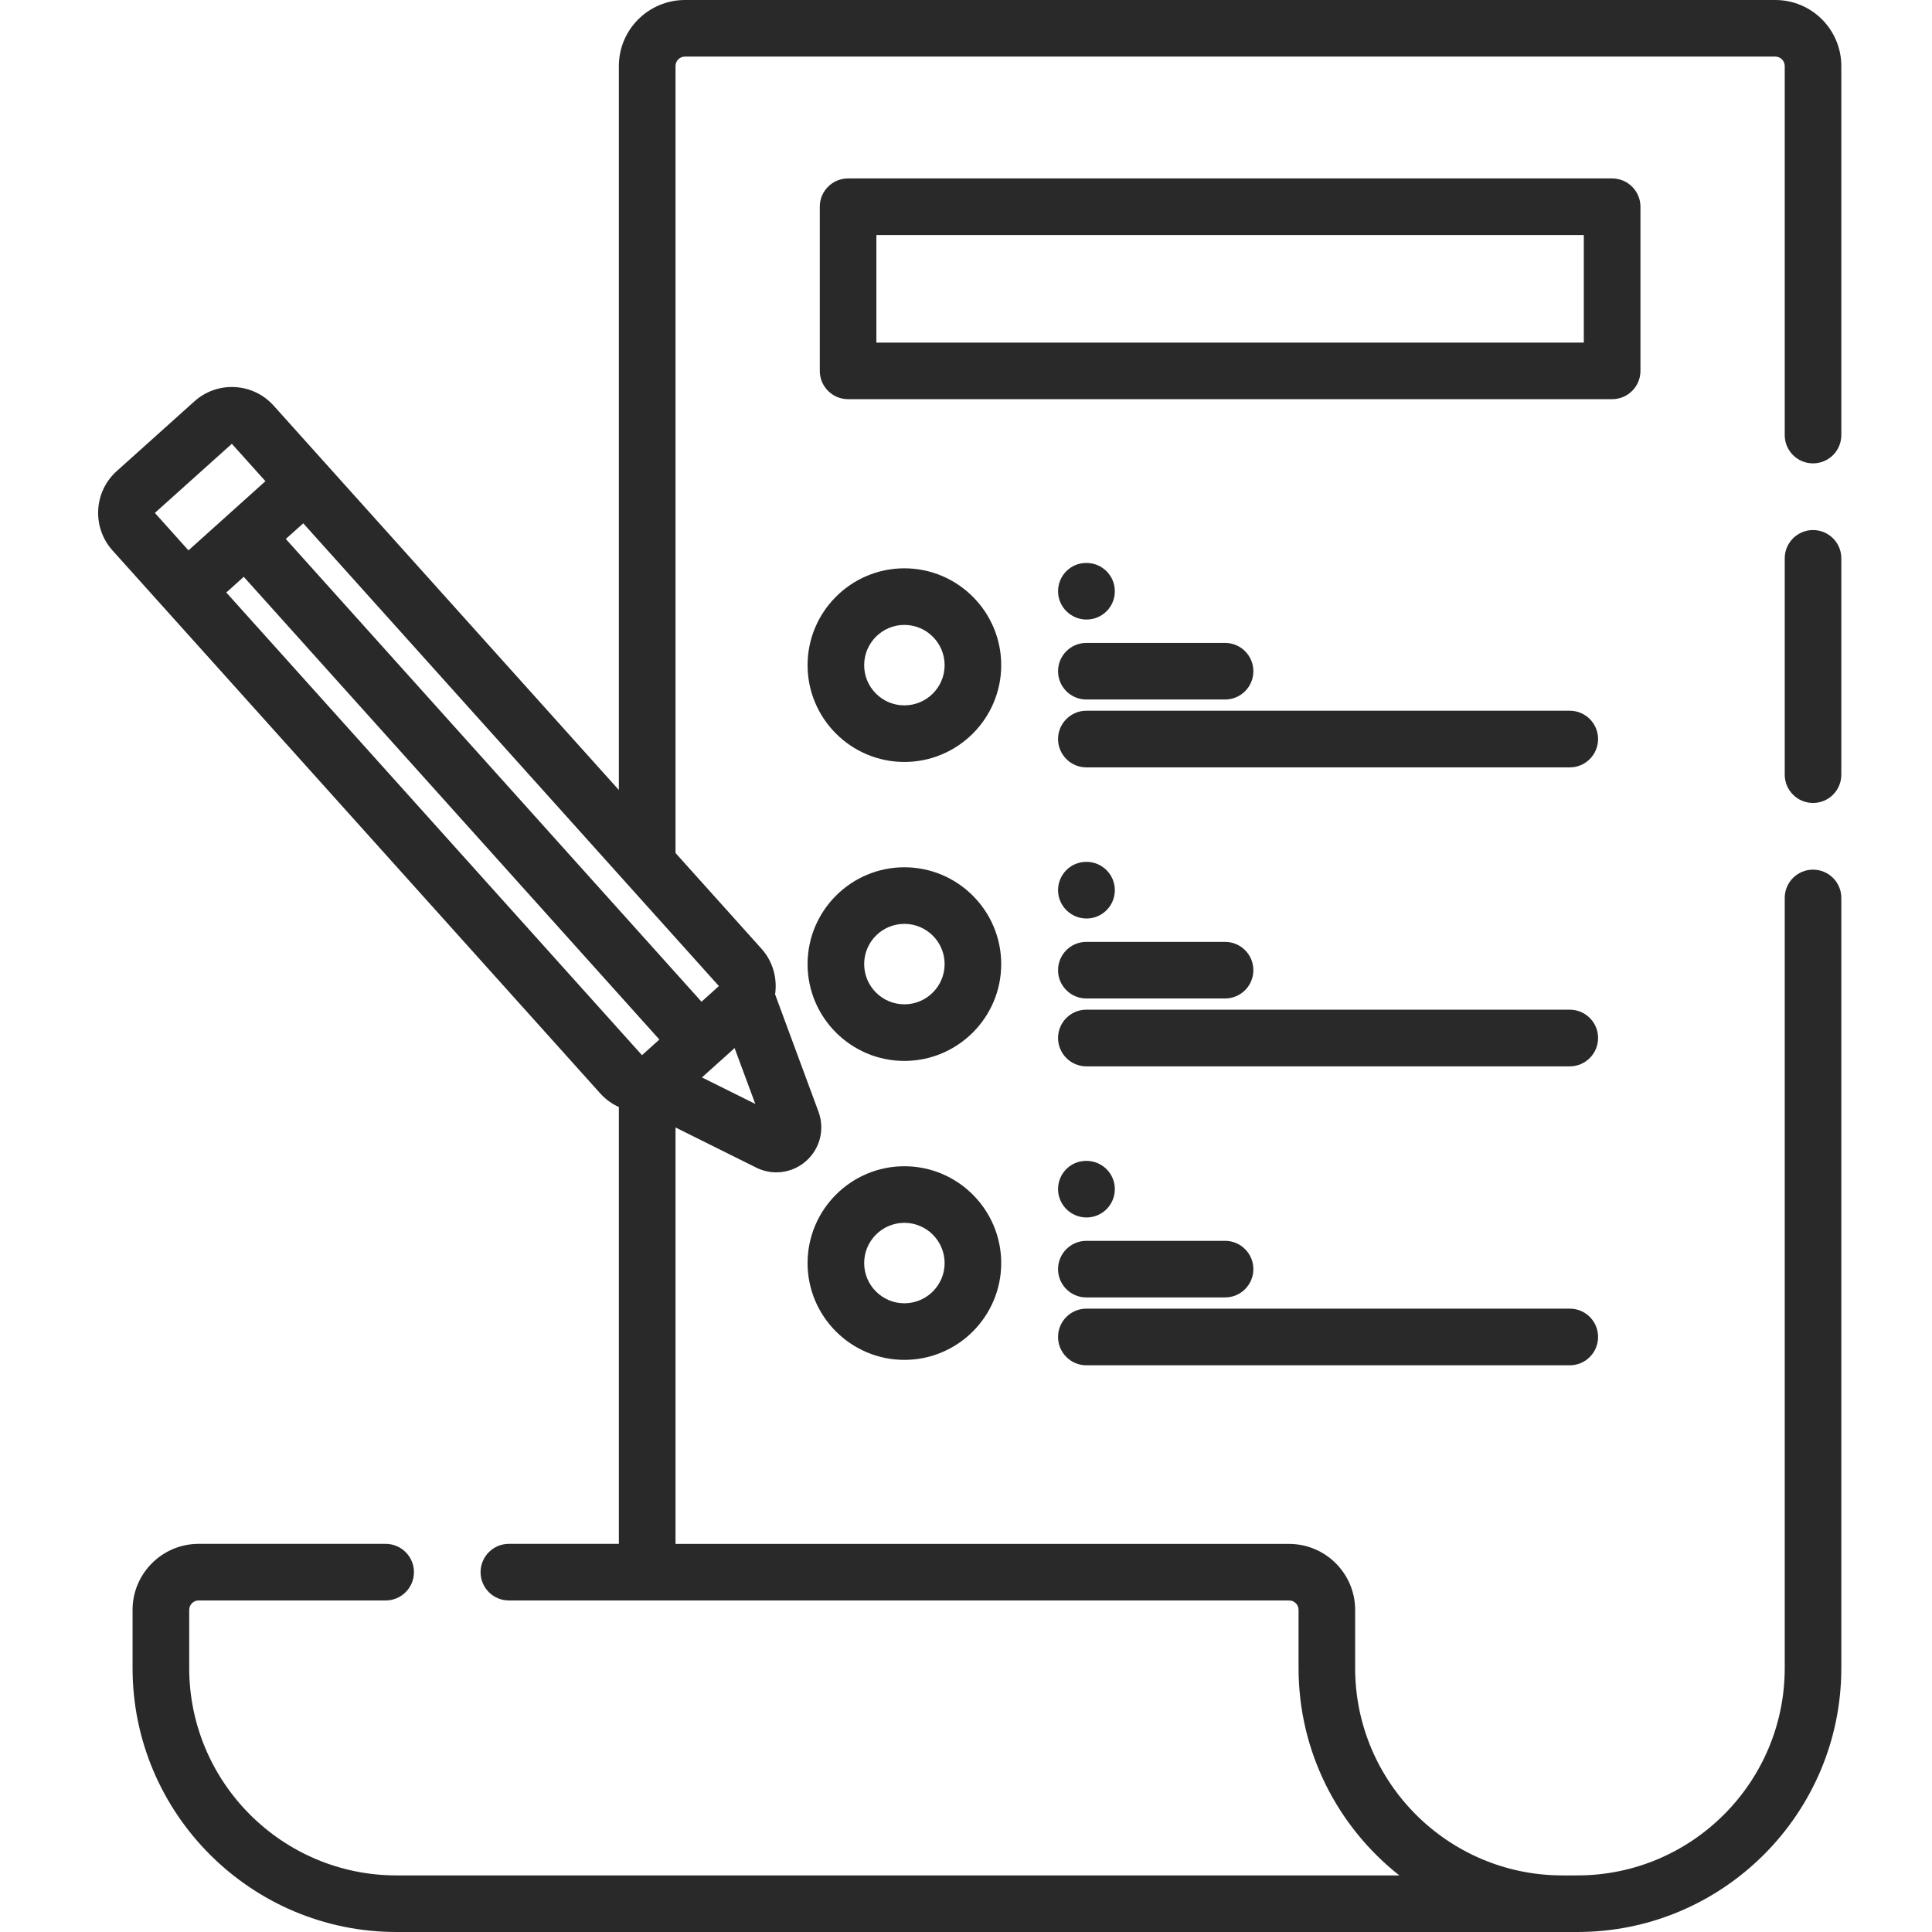 <svg width="31" height="31" viewBox="0 0 31 31" fill="none" xmlns="http://www.w3.org/2000/svg">
<path d="M28.486 0H10.99C10.406 0 9.93 0.475 9.93 1.06V12.676L4.391 6.509C4.23 6.33 4.009 6.224 3.769 6.211C3.528 6.198 3.297 6.28 3.118 6.441L1.873 7.559C1.503 7.891 1.473 8.462 1.805 8.832L9.63 17.543C9.715 17.638 9.817 17.712 9.93 17.763V24.772H8.165C7.914 24.772 7.711 24.976 7.711 25.226C7.711 25.477 7.914 25.68 8.165 25.68H20.684C20.768 25.68 20.836 25.748 20.836 25.832V26.765C20.836 28.113 21.469 29.316 22.453 30.092H6.362C4.528 30.092 3.036 28.599 3.036 26.765V25.832C3.036 25.748 3.104 25.68 3.187 25.68H6.188C6.439 25.68 6.642 25.477 6.642 25.226C6.642 24.976 6.439 24.772 6.188 24.772H3.187C2.603 24.772 2.127 25.248 2.127 25.832V26.765C2.127 29.1 4.027 31 6.362 31H25.31C27.645 31 29.545 29.1 29.545 26.765V14.408C29.545 14.157 29.342 13.954 29.091 13.954C28.84 13.954 28.637 14.157 28.637 14.408V26.765C28.637 28.599 27.145 30.092 25.31 30.092H25.07C23.236 30.092 21.744 28.6 21.744 26.765V25.832C21.744 25.248 21.268 24.773 20.684 24.773H10.839V18.091L12.134 18.735C12.237 18.786 12.347 18.811 12.457 18.811C12.631 18.811 12.802 18.748 12.938 18.626C13.16 18.427 13.236 18.117 13.133 17.838L12.437 15.955C12.441 15.927 12.444 15.899 12.445 15.871C12.458 15.63 12.377 15.399 12.216 15.22L10.839 13.687V1.06C10.839 0.976 10.906 0.908 10.99 0.908H28.486C28.569 0.908 28.637 0.976 28.637 1.06V6.981C28.637 7.232 28.84 7.435 29.091 7.435C29.342 7.435 29.545 7.232 29.545 6.981V1.06C29.545 0.475 29.07 0 28.486 0V0ZM3.72 7.121L4.259 7.721L3.024 8.831L2.485 8.23L3.72 7.121ZM3.631 9.507L3.911 9.255L10.58 16.68L10.301 16.931L3.631 9.507ZM11.263 17.288L11.787 16.817L12.119 17.713L11.263 17.288ZM11.256 16.073L4.586 8.648L4.866 8.397L11.535 15.822L11.256 16.073Z" fill="#0A0A0A" fill-opacity="0.87"/>
<path d="M29.091 8.505C28.841 8.505 28.637 8.708 28.637 8.959V12.43C28.637 12.681 28.841 12.884 29.091 12.884C29.342 12.884 29.545 12.681 29.545 12.43V8.959C29.545 8.708 29.342 8.505 29.091 8.505Z" fill="#0A0A0A" fill-opacity="0.87"/>
<path d="M14.511 9.119C13.655 9.119 12.958 9.816 12.958 10.673C12.958 11.529 13.655 12.226 14.511 12.226C15.368 12.226 16.065 11.529 16.065 10.673C16.065 9.816 15.368 9.119 14.511 9.119ZM14.511 11.318C14.155 11.318 13.866 11.029 13.866 10.673C13.866 10.317 14.155 10.027 14.511 10.027C14.867 10.027 15.157 10.317 15.157 10.673C15.157 11.029 14.867 11.318 14.511 11.318Z" fill="#0A0A0A" fill-opacity="0.87"/>
<path d="M17.431 11.224H19.657C19.907 11.224 20.111 11.021 20.111 10.77C20.111 10.519 19.907 10.316 19.657 10.316H17.431C17.181 10.316 16.977 10.519 16.977 10.77C16.977 11.021 17.181 11.224 17.431 11.224Z" fill="#0A0A0A" fill-opacity="0.87"/>
<path d="M25.188 11.404H17.431C17.181 11.404 16.977 11.608 16.977 11.858C16.977 12.109 17.181 12.313 17.431 12.313H25.188C25.439 12.313 25.642 12.109 25.642 11.858C25.642 11.608 25.439 11.404 25.188 11.404Z" fill="#0A0A0A" fill-opacity="0.87"/>
<path d="M17.434 9.941H17.437C17.688 9.939 17.89 9.735 17.888 9.484C17.887 9.234 17.683 9.033 17.434 9.033C17.433 9.033 17.432 9.033 17.431 9.033H17.426C17.175 9.034 16.976 9.239 16.977 9.49C16.979 9.739 17.184 9.941 17.434 9.941Z" fill="#0A0A0A" fill-opacity="0.87"/>
<path d="M14.511 13.916C13.655 13.916 12.958 14.613 12.958 15.47C12.958 16.326 13.655 17.023 14.511 17.023C15.368 17.023 16.065 16.326 16.065 15.47C16.065 14.613 15.368 13.916 14.511 13.916ZM14.511 16.115C14.155 16.115 13.866 15.825 13.866 15.469C13.866 15.113 14.155 14.824 14.511 14.824C14.867 14.824 15.157 15.113 15.157 15.469C15.157 15.825 14.867 16.115 14.511 16.115Z" fill="#0A0A0A" fill-opacity="0.87"/>
<path d="M17.431 16.021H19.657C19.907 16.021 20.111 15.818 20.111 15.567C20.111 15.316 19.907 15.113 19.657 15.113H17.431C17.181 15.113 16.977 15.316 16.977 15.567C16.977 15.818 17.181 16.021 17.431 16.021Z" fill="#0A0A0A" fill-opacity="0.87"/>
<path d="M25.188 16.201H17.431C17.181 16.201 16.977 16.404 16.977 16.655C16.977 16.906 17.181 17.11 17.431 17.11H25.188C25.439 17.11 25.642 16.906 25.642 16.655C25.642 16.404 25.439 16.201 25.188 16.201Z" fill="#0A0A0A" fill-opacity="0.87"/>
<path d="M17.434 14.738H17.437C17.688 14.736 17.89 14.531 17.888 14.281C17.887 14.031 17.683 13.829 17.434 13.829C17.433 13.829 17.432 13.829 17.431 13.829H17.426C17.175 13.831 16.976 14.036 16.977 14.286C16.979 14.536 17.184 14.738 17.434 14.738Z" fill="#0A0A0A" fill-opacity="0.87"/>
<path d="M14.511 18.713C13.655 18.713 12.958 19.41 12.958 20.267C12.958 21.123 13.655 21.82 14.511 21.82C15.368 21.82 16.065 21.123 16.065 20.267C16.065 19.41 15.368 18.713 14.511 18.713ZM14.511 20.912C14.155 20.912 13.866 20.622 13.866 20.267C13.866 19.911 14.155 19.621 14.511 19.621C14.867 19.621 15.157 19.911 15.157 20.267C15.157 20.622 14.867 20.912 14.511 20.912Z" fill="#0A0A0A" fill-opacity="0.87"/>
<path d="M17.431 20.818H19.657C19.907 20.818 20.111 20.615 20.111 20.364C20.111 20.113 19.907 19.91 19.657 19.91H17.431C17.181 19.91 16.977 20.113 16.977 20.364C16.977 20.615 17.181 20.818 17.431 20.818Z" fill="#0A0A0A" fill-opacity="0.87"/>
<path d="M17.431 21.907H25.188C25.439 21.907 25.642 21.703 25.642 21.452C25.642 21.201 25.439 20.998 25.188 20.998H17.431C17.181 20.998 16.977 21.201 16.977 21.452C16.977 21.703 17.181 21.907 17.431 21.907Z" fill="#0A0A0A" fill-opacity="0.87"/>
<path d="M17.434 19.535H17.437C17.688 19.533 17.89 19.328 17.888 19.078C17.887 18.828 17.683 18.627 17.434 18.627C17.433 18.627 17.432 18.627 17.431 18.627H17.426C17.175 18.628 16.976 18.832 16.977 19.083C16.979 19.333 17.184 19.535 17.434 19.535Z" fill="#0A0A0A" fill-opacity="0.87"/>
<path d="M26.322 5.951V3.317C26.322 3.066 26.118 2.863 25.867 2.863H13.608C13.357 2.863 13.154 3.066 13.154 3.317V5.951C13.154 6.202 13.357 6.405 13.608 6.405H25.867C26.118 6.405 26.322 6.202 26.322 5.951ZM25.413 5.497H14.062V3.771H25.413V5.497Z" fill="#0A0A0A" fill-opacity="0.87"/>
</svg>
